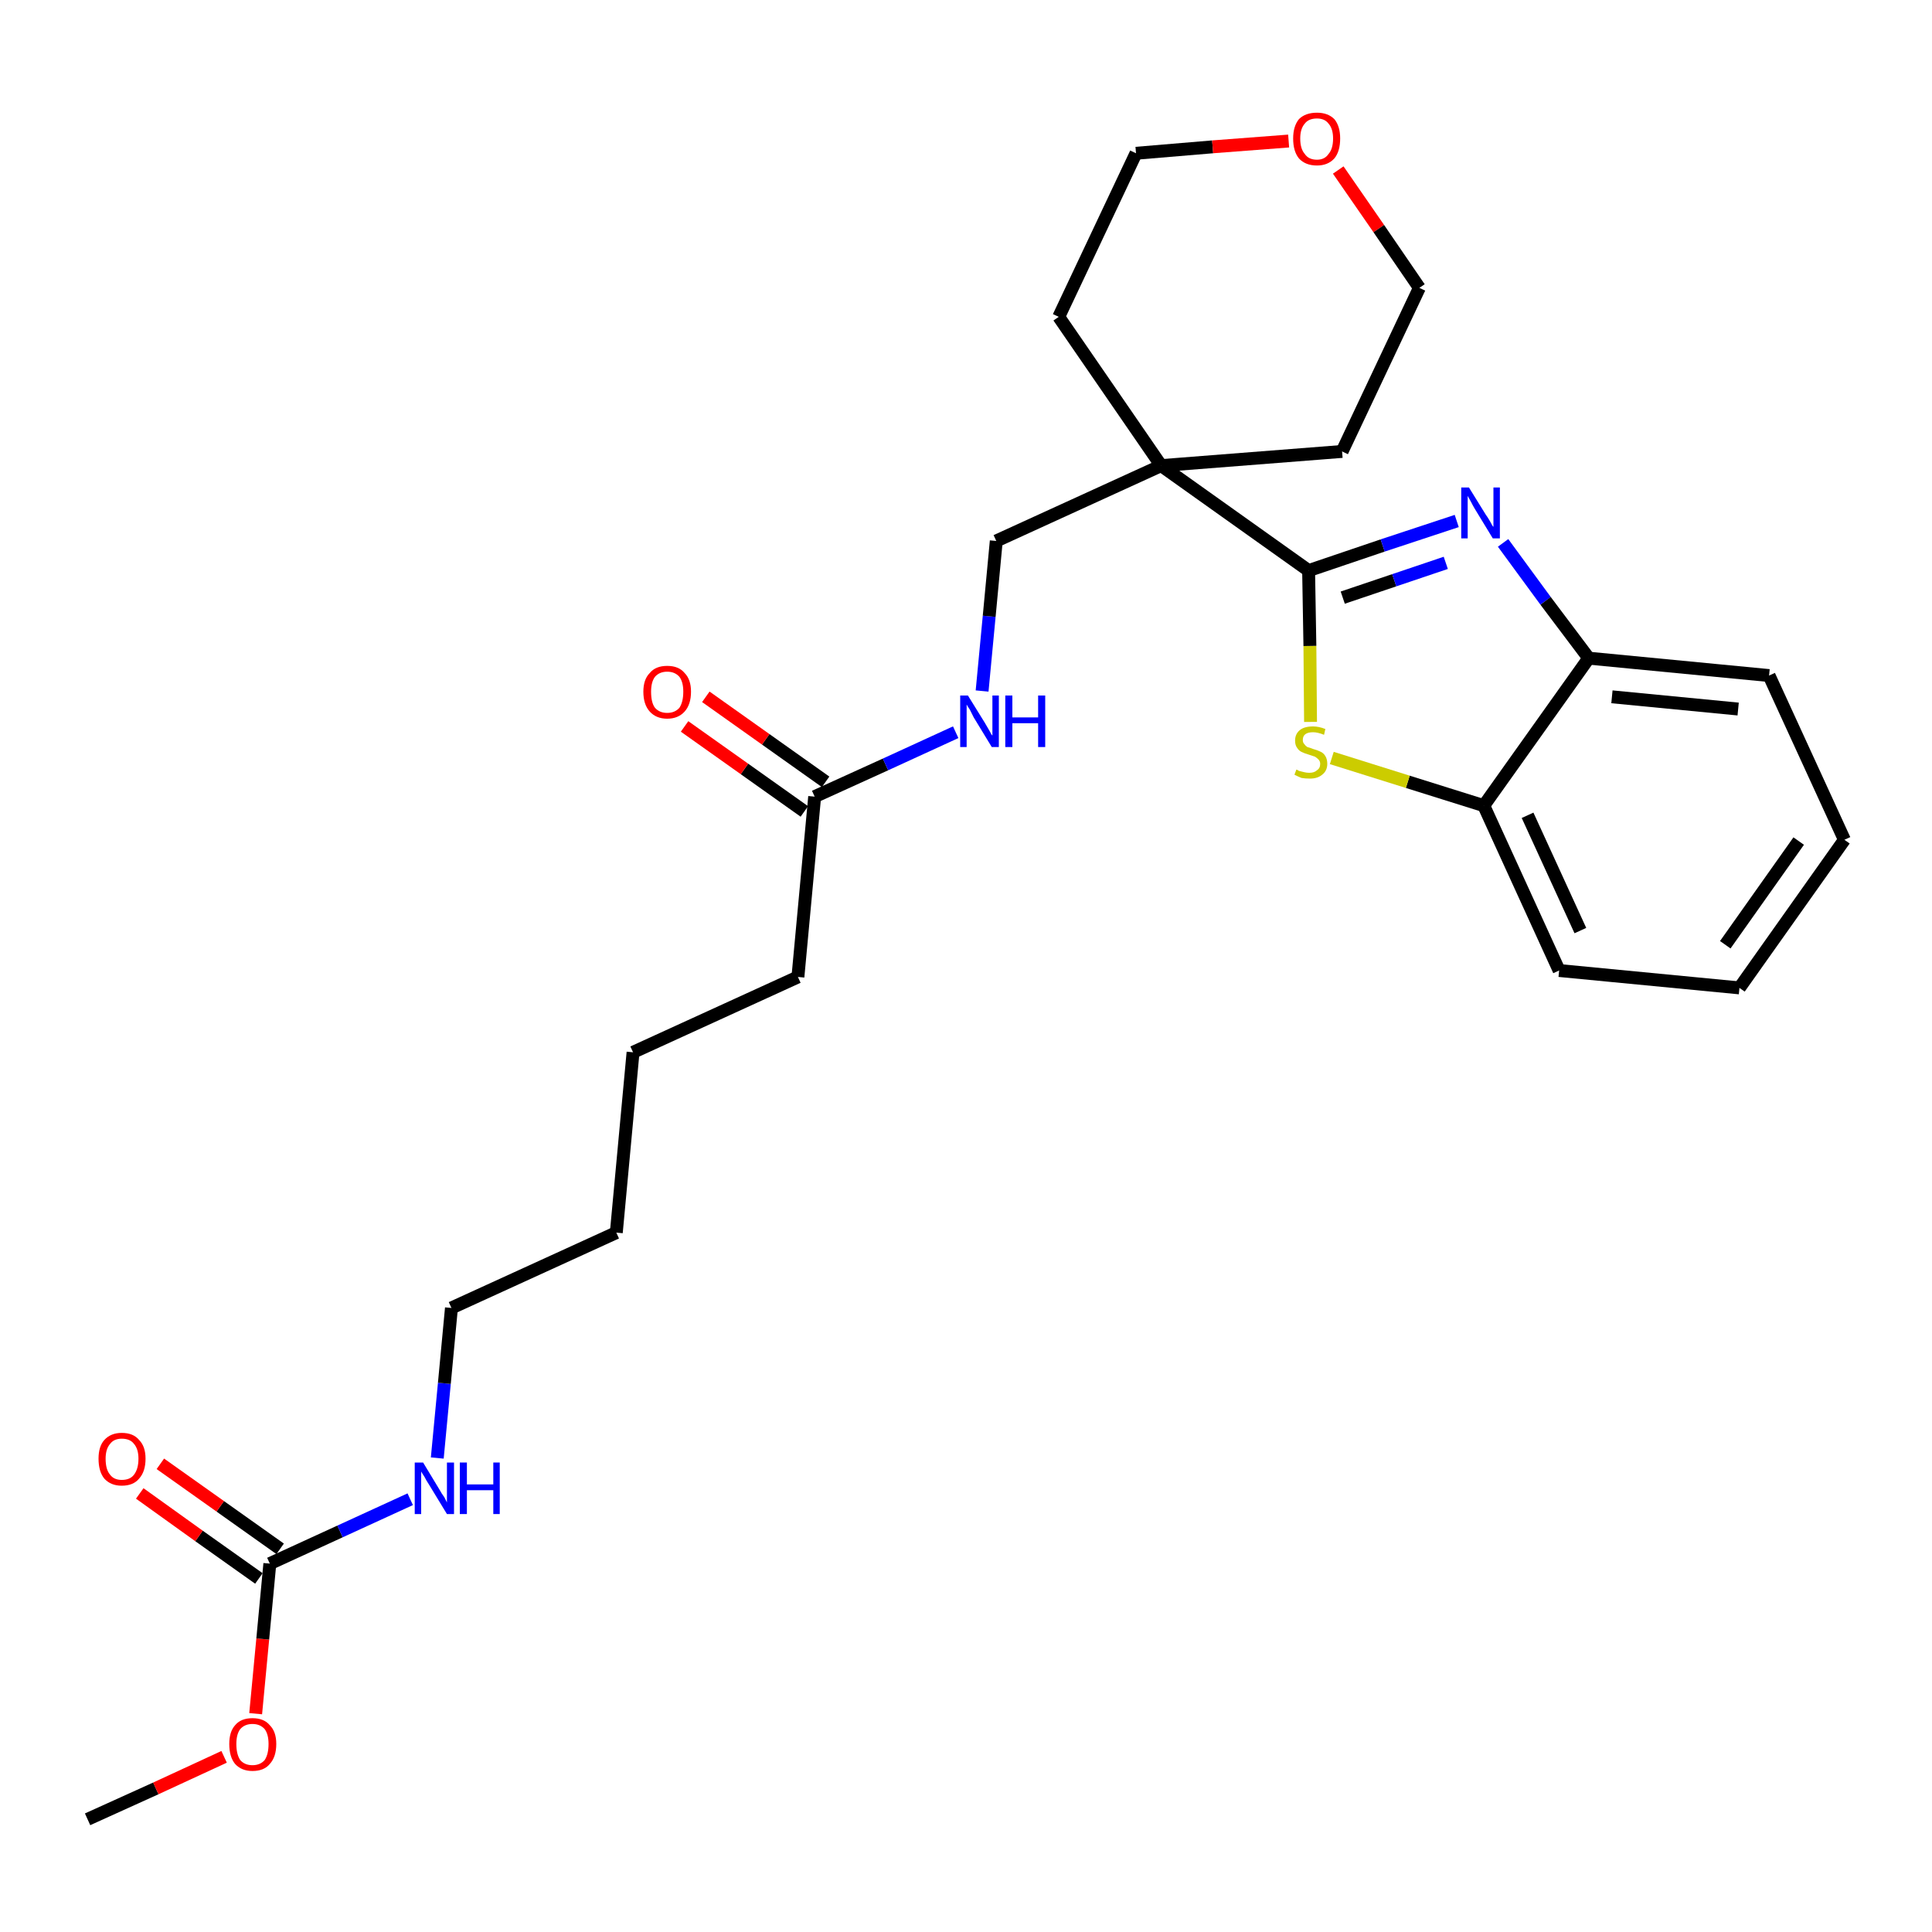 <?xml version='1.0' encoding='iso-8859-1'?>
<svg version='1.1' baseProfile='full'
              xmlns='http://www.w3.org/2000/svg'
                      xmlns:rdkit='http://www.rdkit.org/xml'
                      xmlns:xlink='http://www.w3.org/1999/xlink'
                  xml:space='preserve'
width='300px' height='300px' viewBox='0 0 300 300'>
<!-- END OF HEADER -->
<path class='bond-0 atom-0 atom-1' d='M 13.6,282.5 L 24.2,277.7' style='fill:none;fill-rule:evenodd;stroke:#000000;stroke-width:2.0px;stroke-linecap:butt;stroke-linejoin:miter;stroke-opacity:1' />
<path class='bond-0 atom-0 atom-1' d='M 24.2,277.7 L 34.8,272.8' style='fill:none;fill-rule:evenodd;stroke:#FF0000;stroke-width:2.0px;stroke-linecap:butt;stroke-linejoin:miter;stroke-opacity:1' />
<path class='bond-1 atom-1 atom-2' d='M 39.7,266.1 L 40.8,254.5' style='fill:none;fill-rule:evenodd;stroke:#FF0000;stroke-width:2.0px;stroke-linecap:butt;stroke-linejoin:miter;stroke-opacity:1' />
<path class='bond-1 atom-1 atom-2' d='M 40.8,254.5 L 41.9,242.8' style='fill:none;fill-rule:evenodd;stroke:#000000;stroke-width:2.0px;stroke-linecap:butt;stroke-linejoin:miter;stroke-opacity:1' />
<path class='bond-2 atom-2 atom-3' d='M 43.5,240.5 L 34.2,233.9' style='fill:none;fill-rule:evenodd;stroke:#000000;stroke-width:2.0px;stroke-linecap:butt;stroke-linejoin:miter;stroke-opacity:1' />
<path class='bond-2 atom-2 atom-3' d='M 34.2,233.9 L 24.9,227.3' style='fill:none;fill-rule:evenodd;stroke:#FF0000;stroke-width:2.0px;stroke-linecap:butt;stroke-linejoin:miter;stroke-opacity:1' />
<path class='bond-2 atom-2 atom-3' d='M 40.2,245.1 L 30.9,238.5' style='fill:none;fill-rule:evenodd;stroke:#000000;stroke-width:2.0px;stroke-linecap:butt;stroke-linejoin:miter;stroke-opacity:1' />
<path class='bond-2 atom-2 atom-3' d='M 30.9,238.5 L 21.7,231.9' style='fill:none;fill-rule:evenodd;stroke:#FF0000;stroke-width:2.0px;stroke-linecap:butt;stroke-linejoin:miter;stroke-opacity:1' />
<path class='bond-3 atom-2 atom-4' d='M 41.9,242.8 L 52.8,237.8' style='fill:none;fill-rule:evenodd;stroke:#000000;stroke-width:2.0px;stroke-linecap:butt;stroke-linejoin:miter;stroke-opacity:1' />
<path class='bond-3 atom-2 atom-4' d='M 52.8,237.8 L 63.7,232.8' style='fill:none;fill-rule:evenodd;stroke:#0000FF;stroke-width:2.0px;stroke-linecap:butt;stroke-linejoin:miter;stroke-opacity:1' />
<path class='bond-4 atom-4 atom-5' d='M 67.9,226.4 L 69.0,214.8' style='fill:none;fill-rule:evenodd;stroke:#0000FF;stroke-width:2.0px;stroke-linecap:butt;stroke-linejoin:miter;stroke-opacity:1' />
<path class='bond-4 atom-4 atom-5' d='M 69.0,214.8 L 70.1,203.1' style='fill:none;fill-rule:evenodd;stroke:#000000;stroke-width:2.0px;stroke-linecap:butt;stroke-linejoin:miter;stroke-opacity:1' />
<path class='bond-5 atom-5 atom-6' d='M 70.1,203.1 L 95.7,191.4' style='fill:none;fill-rule:evenodd;stroke:#000000;stroke-width:2.0px;stroke-linecap:butt;stroke-linejoin:miter;stroke-opacity:1' />
<path class='bond-6 atom-6 atom-7' d='M 95.7,191.4 L 98.3,163.4' style='fill:none;fill-rule:evenodd;stroke:#000000;stroke-width:2.0px;stroke-linecap:butt;stroke-linejoin:miter;stroke-opacity:1' />
<path class='bond-7 atom-7 atom-8' d='M 98.3,163.4 L 123.9,151.7' style='fill:none;fill-rule:evenodd;stroke:#000000;stroke-width:2.0px;stroke-linecap:butt;stroke-linejoin:miter;stroke-opacity:1' />
<path class='bond-8 atom-8 atom-9' d='M 123.9,151.7 L 126.5,123.7' style='fill:none;fill-rule:evenodd;stroke:#000000;stroke-width:2.0px;stroke-linecap:butt;stroke-linejoin:miter;stroke-opacity:1' />
<path class='bond-9 atom-9 atom-10' d='M 128.2,121.4 L 118.9,114.8' style='fill:none;fill-rule:evenodd;stroke:#000000;stroke-width:2.0px;stroke-linecap:butt;stroke-linejoin:miter;stroke-opacity:1' />
<path class='bond-9 atom-9 atom-10' d='M 118.9,114.8 L 109.6,108.2' style='fill:none;fill-rule:evenodd;stroke:#FF0000;stroke-width:2.0px;stroke-linecap:butt;stroke-linejoin:miter;stroke-opacity:1' />
<path class='bond-9 atom-9 atom-10' d='M 124.9,126.0 L 115.6,119.4' style='fill:none;fill-rule:evenodd;stroke:#000000;stroke-width:2.0px;stroke-linecap:butt;stroke-linejoin:miter;stroke-opacity:1' />
<path class='bond-9 atom-9 atom-10' d='M 115.6,119.4 L 106.3,112.8' style='fill:none;fill-rule:evenodd;stroke:#FF0000;stroke-width:2.0px;stroke-linecap:butt;stroke-linejoin:miter;stroke-opacity:1' />
<path class='bond-10 atom-9 atom-11' d='M 126.5,123.7 L 137.5,118.7' style='fill:none;fill-rule:evenodd;stroke:#000000;stroke-width:2.0px;stroke-linecap:butt;stroke-linejoin:miter;stroke-opacity:1' />
<path class='bond-10 atom-9 atom-11' d='M 137.5,118.7 L 148.4,113.7' style='fill:none;fill-rule:evenodd;stroke:#0000FF;stroke-width:2.0px;stroke-linecap:butt;stroke-linejoin:miter;stroke-opacity:1' />
<path class='bond-11 atom-11 atom-12' d='M 152.5,107.3 L 153.6,95.7' style='fill:none;fill-rule:evenodd;stroke:#0000FF;stroke-width:2.0px;stroke-linecap:butt;stroke-linejoin:miter;stroke-opacity:1' />
<path class='bond-11 atom-11 atom-12' d='M 153.6,95.7 L 154.7,84.0' style='fill:none;fill-rule:evenodd;stroke:#000000;stroke-width:2.0px;stroke-linecap:butt;stroke-linejoin:miter;stroke-opacity:1' />
<path class='bond-12 atom-12 atom-13' d='M 154.7,84.0 L 180.3,72.3' style='fill:none;fill-rule:evenodd;stroke:#000000;stroke-width:2.0px;stroke-linecap:butt;stroke-linejoin:miter;stroke-opacity:1' />
<path class='bond-13 atom-13 atom-14' d='M 180.3,72.3 L 203.2,88.6' style='fill:none;fill-rule:evenodd;stroke:#000000;stroke-width:2.0px;stroke-linecap:butt;stroke-linejoin:miter;stroke-opacity:1' />
<path class='bond-22 atom-13 atom-23' d='M 180.3,72.3 L 164.4,49.2' style='fill:none;fill-rule:evenodd;stroke:#000000;stroke-width:2.0px;stroke-linecap:butt;stroke-linejoin:miter;stroke-opacity:1' />
<path class='bond-27 atom-27 atom-13' d='M 208.4,70.1 L 180.3,72.3' style='fill:none;fill-rule:evenodd;stroke:#000000;stroke-width:2.0px;stroke-linecap:butt;stroke-linejoin:miter;stroke-opacity:1' />
<path class='bond-14 atom-14 atom-15' d='M 203.2,88.6 L 214.7,84.7' style='fill:none;fill-rule:evenodd;stroke:#000000;stroke-width:2.0px;stroke-linecap:butt;stroke-linejoin:miter;stroke-opacity:1' />
<path class='bond-14 atom-14 atom-15' d='M 214.7,84.7 L 226.2,80.9' style='fill:none;fill-rule:evenodd;stroke:#0000FF;stroke-width:2.0px;stroke-linecap:butt;stroke-linejoin:miter;stroke-opacity:1' />
<path class='bond-14 atom-14 atom-15' d='M 208.5,92.8 L 216.5,90.1' style='fill:none;fill-rule:evenodd;stroke:#000000;stroke-width:2.0px;stroke-linecap:butt;stroke-linejoin:miter;stroke-opacity:1' />
<path class='bond-14 atom-14 atom-15' d='M 216.5,90.1 L 224.5,87.4' style='fill:none;fill-rule:evenodd;stroke:#0000FF;stroke-width:2.0px;stroke-linecap:butt;stroke-linejoin:miter;stroke-opacity:1' />
<path class='bond-28 atom-22 atom-14' d='M 203.5,112.1 L 203.4,100.3' style='fill:none;fill-rule:evenodd;stroke:#CCCC00;stroke-width:2.0px;stroke-linecap:butt;stroke-linejoin:miter;stroke-opacity:1' />
<path class='bond-28 atom-22 atom-14' d='M 203.4,100.3 L 203.2,88.6' style='fill:none;fill-rule:evenodd;stroke:#000000;stroke-width:2.0px;stroke-linecap:butt;stroke-linejoin:miter;stroke-opacity:1' />
<path class='bond-15 atom-15 atom-16' d='M 233.4,84.3 L 240.0,93.3' style='fill:none;fill-rule:evenodd;stroke:#0000FF;stroke-width:2.0px;stroke-linecap:butt;stroke-linejoin:miter;stroke-opacity:1' />
<path class='bond-15 atom-15 atom-16' d='M 240.0,93.3 L 246.7,102.2' style='fill:none;fill-rule:evenodd;stroke:#000000;stroke-width:2.0px;stroke-linecap:butt;stroke-linejoin:miter;stroke-opacity:1' />
<path class='bond-16 atom-16 atom-17' d='M 246.7,102.2 L 274.7,104.9' style='fill:none;fill-rule:evenodd;stroke:#000000;stroke-width:2.0px;stroke-linecap:butt;stroke-linejoin:miter;stroke-opacity:1' />
<path class='bond-16 atom-16 atom-17' d='M 250.3,108.2 L 269.9,110.1' style='fill:none;fill-rule:evenodd;stroke:#000000;stroke-width:2.0px;stroke-linecap:butt;stroke-linejoin:miter;stroke-opacity:1' />
<path class='bond-29 atom-21 atom-16' d='M 230.4,125.1 L 246.7,102.2' style='fill:none;fill-rule:evenodd;stroke:#000000;stroke-width:2.0px;stroke-linecap:butt;stroke-linejoin:miter;stroke-opacity:1' />
<path class='bond-17 atom-17 atom-18' d='M 274.7,104.9 L 286.4,130.4' style='fill:none;fill-rule:evenodd;stroke:#000000;stroke-width:2.0px;stroke-linecap:butt;stroke-linejoin:miter;stroke-opacity:1' />
<path class='bond-18 atom-18 atom-19' d='M 286.4,130.4 L 270.1,153.4' style='fill:none;fill-rule:evenodd;stroke:#000000;stroke-width:2.0px;stroke-linecap:butt;stroke-linejoin:miter;stroke-opacity:1' />
<path class='bond-18 atom-18 atom-19' d='M 279.3,130.6 L 267.9,146.7' style='fill:none;fill-rule:evenodd;stroke:#000000;stroke-width:2.0px;stroke-linecap:butt;stroke-linejoin:miter;stroke-opacity:1' />
<path class='bond-19 atom-19 atom-20' d='M 270.1,153.4 L 242.1,150.7' style='fill:none;fill-rule:evenodd;stroke:#000000;stroke-width:2.0px;stroke-linecap:butt;stroke-linejoin:miter;stroke-opacity:1' />
<path class='bond-20 atom-20 atom-21' d='M 242.1,150.7 L 230.4,125.1' style='fill:none;fill-rule:evenodd;stroke:#000000;stroke-width:2.0px;stroke-linecap:butt;stroke-linejoin:miter;stroke-opacity:1' />
<path class='bond-20 atom-20 atom-21' d='M 245.4,144.5 L 237.2,126.6' style='fill:none;fill-rule:evenodd;stroke:#000000;stroke-width:2.0px;stroke-linecap:butt;stroke-linejoin:miter;stroke-opacity:1' />
<path class='bond-21 atom-21 atom-22' d='M 230.4,125.1 L 218.6,121.4' style='fill:none;fill-rule:evenodd;stroke:#000000;stroke-width:2.0px;stroke-linecap:butt;stroke-linejoin:miter;stroke-opacity:1' />
<path class='bond-21 atom-21 atom-22' d='M 218.6,121.4 L 206.8,117.7' style='fill:none;fill-rule:evenodd;stroke:#CCCC00;stroke-width:2.0px;stroke-linecap:butt;stroke-linejoin:miter;stroke-opacity:1' />
<path class='bond-23 atom-23 atom-24' d='M 164.4,49.2 L 176.4,23.8' style='fill:none;fill-rule:evenodd;stroke:#000000;stroke-width:2.0px;stroke-linecap:butt;stroke-linejoin:miter;stroke-opacity:1' />
<path class='bond-24 atom-24 atom-25' d='M 176.4,23.8 L 188.3,22.8' style='fill:none;fill-rule:evenodd;stroke:#000000;stroke-width:2.0px;stroke-linecap:butt;stroke-linejoin:miter;stroke-opacity:1' />
<path class='bond-24 atom-24 atom-25' d='M 188.3,22.8 L 200.1,21.9' style='fill:none;fill-rule:evenodd;stroke:#FF0000;stroke-width:2.0px;stroke-linecap:butt;stroke-linejoin:miter;stroke-opacity:1' />
<path class='bond-25 atom-25 atom-26' d='M 207.8,26.4 L 214.1,35.5' style='fill:none;fill-rule:evenodd;stroke:#FF0000;stroke-width:2.0px;stroke-linecap:butt;stroke-linejoin:miter;stroke-opacity:1' />
<path class='bond-25 atom-25 atom-26' d='M 214.1,35.5 L 220.4,44.7' style='fill:none;fill-rule:evenodd;stroke:#000000;stroke-width:2.0px;stroke-linecap:butt;stroke-linejoin:miter;stroke-opacity:1' />
<path class='bond-26 atom-26 atom-27' d='M 220.4,44.7 L 208.4,70.1' style='fill:none;fill-rule:evenodd;stroke:#000000;stroke-width:2.0px;stroke-linecap:butt;stroke-linejoin:miter;stroke-opacity:1' />
<path  class='atom-1' d='M 35.6 270.8
Q 35.6 268.9, 36.5 267.9
Q 37.4 266.8, 39.2 266.8
Q 41.0 266.8, 41.9 267.9
Q 42.9 268.9, 42.9 270.8
Q 42.9 272.8, 41.9 273.9
Q 41.0 275.0, 39.2 275.0
Q 37.5 275.0, 36.5 273.9
Q 35.6 272.8, 35.6 270.8
M 39.2 274.1
Q 40.4 274.1, 41.1 273.3
Q 41.7 272.4, 41.7 270.8
Q 41.7 269.3, 41.1 268.5
Q 40.4 267.7, 39.2 267.7
Q 38.0 267.7, 37.3 268.5
Q 36.7 269.3, 36.7 270.8
Q 36.7 272.4, 37.3 273.3
Q 38.0 274.1, 39.2 274.1
' fill='#FF0000'/>
<path  class='atom-3' d='M 15.3 226.5
Q 15.3 224.6, 16.2 223.6
Q 17.2 222.5, 18.9 222.5
Q 20.7 222.5, 21.6 223.6
Q 22.6 224.6, 22.6 226.5
Q 22.6 228.5, 21.6 229.6
Q 20.7 230.7, 18.9 230.7
Q 17.2 230.7, 16.2 229.6
Q 15.3 228.5, 15.3 226.5
M 18.9 229.8
Q 20.2 229.8, 20.8 229.0
Q 21.5 228.1, 21.5 226.5
Q 21.5 225.0, 20.8 224.2
Q 20.2 223.4, 18.9 223.4
Q 17.7 223.4, 17.1 224.2
Q 16.4 225.0, 16.4 226.5
Q 16.4 228.2, 17.1 229.0
Q 17.7 229.8, 18.9 229.8
' fill='#FF0000'/>
<path  class='atom-4' d='M 65.7 227.1
L 68.3 231.4
Q 68.5 231.8, 69.0 232.5
Q 69.4 233.3, 69.4 233.3
L 69.4 227.1
L 70.5 227.1
L 70.5 235.1
L 69.4 235.1
L 66.6 230.5
Q 66.2 229.9, 65.9 229.3
Q 65.5 228.7, 65.4 228.5
L 65.4 235.1
L 64.4 235.1
L 64.4 227.1
L 65.7 227.1
' fill='#0000FF'/>
<path  class='atom-4' d='M 71.4 227.1
L 72.5 227.1
L 72.5 230.5
L 76.6 230.5
L 76.6 227.1
L 77.6 227.1
L 77.6 235.1
L 76.6 235.1
L 76.6 231.4
L 72.5 231.4
L 72.5 235.1
L 71.4 235.1
L 71.4 227.1
' fill='#0000FF'/>
<path  class='atom-10' d='M 99.9 107.4
Q 99.9 105.5, 100.9 104.5
Q 101.8 103.4, 103.6 103.4
Q 105.4 103.4, 106.3 104.5
Q 107.3 105.5, 107.3 107.4
Q 107.3 109.4, 106.3 110.5
Q 105.3 111.6, 103.6 111.6
Q 101.9 111.6, 100.9 110.5
Q 99.9 109.4, 99.9 107.4
M 103.6 110.7
Q 104.8 110.7, 105.5 109.9
Q 106.1 109.0, 106.1 107.4
Q 106.1 105.9, 105.5 105.1
Q 104.8 104.3, 103.6 104.3
Q 102.4 104.3, 101.7 105.1
Q 101.1 105.9, 101.1 107.4
Q 101.1 109.1, 101.7 109.9
Q 102.4 110.7, 103.6 110.7
' fill='#FF0000'/>
<path  class='atom-11' d='M 150.3 108.0
L 152.9 112.2
Q 153.2 112.7, 153.6 113.4
Q 154.0 114.2, 154.1 114.2
L 154.1 108.0
L 155.1 108.0
L 155.1 116.0
L 154.0 116.0
L 151.2 111.4
Q 150.9 110.8, 150.6 110.2
Q 150.2 109.6, 150.1 109.4
L 150.1 116.0
L 149.1 116.0
L 149.1 108.0
L 150.3 108.0
' fill='#0000FF'/>
<path  class='atom-11' d='M 156.1 108.0
L 157.2 108.0
L 157.2 111.4
L 161.2 111.4
L 161.2 108.0
L 162.3 108.0
L 162.3 116.0
L 161.2 116.0
L 161.2 112.3
L 157.2 112.3
L 157.2 116.0
L 156.1 116.0
L 156.1 108.0
' fill='#0000FF'/>
<path  class='atom-15' d='M 228.1 75.7
L 230.7 79.9
Q 231.0 80.3, 231.4 81.0
Q 231.8 81.8, 231.9 81.8
L 231.9 75.7
L 232.9 75.7
L 232.9 83.6
L 231.8 83.6
L 229.0 79.0
Q 228.7 78.5, 228.4 77.9
Q 228.0 77.2, 227.9 77.0
L 227.9 83.6
L 226.9 83.6
L 226.9 75.7
L 228.1 75.7
' fill='#0000FF'/>
<path  class='atom-22' d='M 201.3 119.5
Q 201.4 119.5, 201.7 119.7
Q 202.1 119.8, 202.5 119.9
Q 202.9 120.0, 203.3 120.0
Q 204.1 120.0, 204.5 119.6
Q 205.0 119.3, 205.0 118.6
Q 205.0 118.2, 204.7 117.9
Q 204.5 117.7, 204.2 117.5
Q 203.9 117.4, 203.3 117.2
Q 202.6 117.0, 202.2 116.8
Q 201.7 116.6, 201.4 116.1
Q 201.1 115.7, 201.1 115.0
Q 201.1 114.0, 201.8 113.4
Q 202.5 112.8, 203.9 112.8
Q 204.8 112.8, 205.8 113.2
L 205.6 114.1
Q 204.6 113.7, 203.9 113.7
Q 203.1 113.7, 202.7 114.0
Q 202.3 114.3, 202.3 114.9
Q 202.3 115.3, 202.5 115.5
Q 202.7 115.8, 203.0 116.0
Q 203.4 116.1, 203.9 116.3
Q 204.6 116.5, 205.0 116.7
Q 205.5 116.9, 205.8 117.4
Q 206.1 117.9, 206.1 118.6
Q 206.1 119.7, 205.3 120.3
Q 204.6 120.9, 203.4 120.9
Q 202.7 120.9, 202.1 120.8
Q 201.6 120.6, 201.0 120.3
L 201.3 119.5
' fill='#CCCC00'/>
<path  class='atom-25' d='M 200.8 21.5
Q 200.8 19.6, 201.7 18.5
Q 202.7 17.5, 204.5 17.5
Q 206.2 17.5, 207.2 18.5
Q 208.1 19.6, 208.1 21.5
Q 208.1 23.5, 207.2 24.6
Q 206.2 25.7, 204.5 25.7
Q 202.7 25.7, 201.7 24.6
Q 200.8 23.5, 200.8 21.5
M 204.5 24.8
Q 205.7 24.8, 206.3 23.9
Q 207.0 23.1, 207.0 21.5
Q 207.0 20.0, 206.3 19.2
Q 205.7 18.4, 204.5 18.4
Q 203.2 18.4, 202.6 19.2
Q 201.9 20.0, 201.9 21.5
Q 201.9 23.1, 202.6 23.9
Q 203.2 24.8, 204.5 24.8
' fill='#FF0000'/>
</svg>
